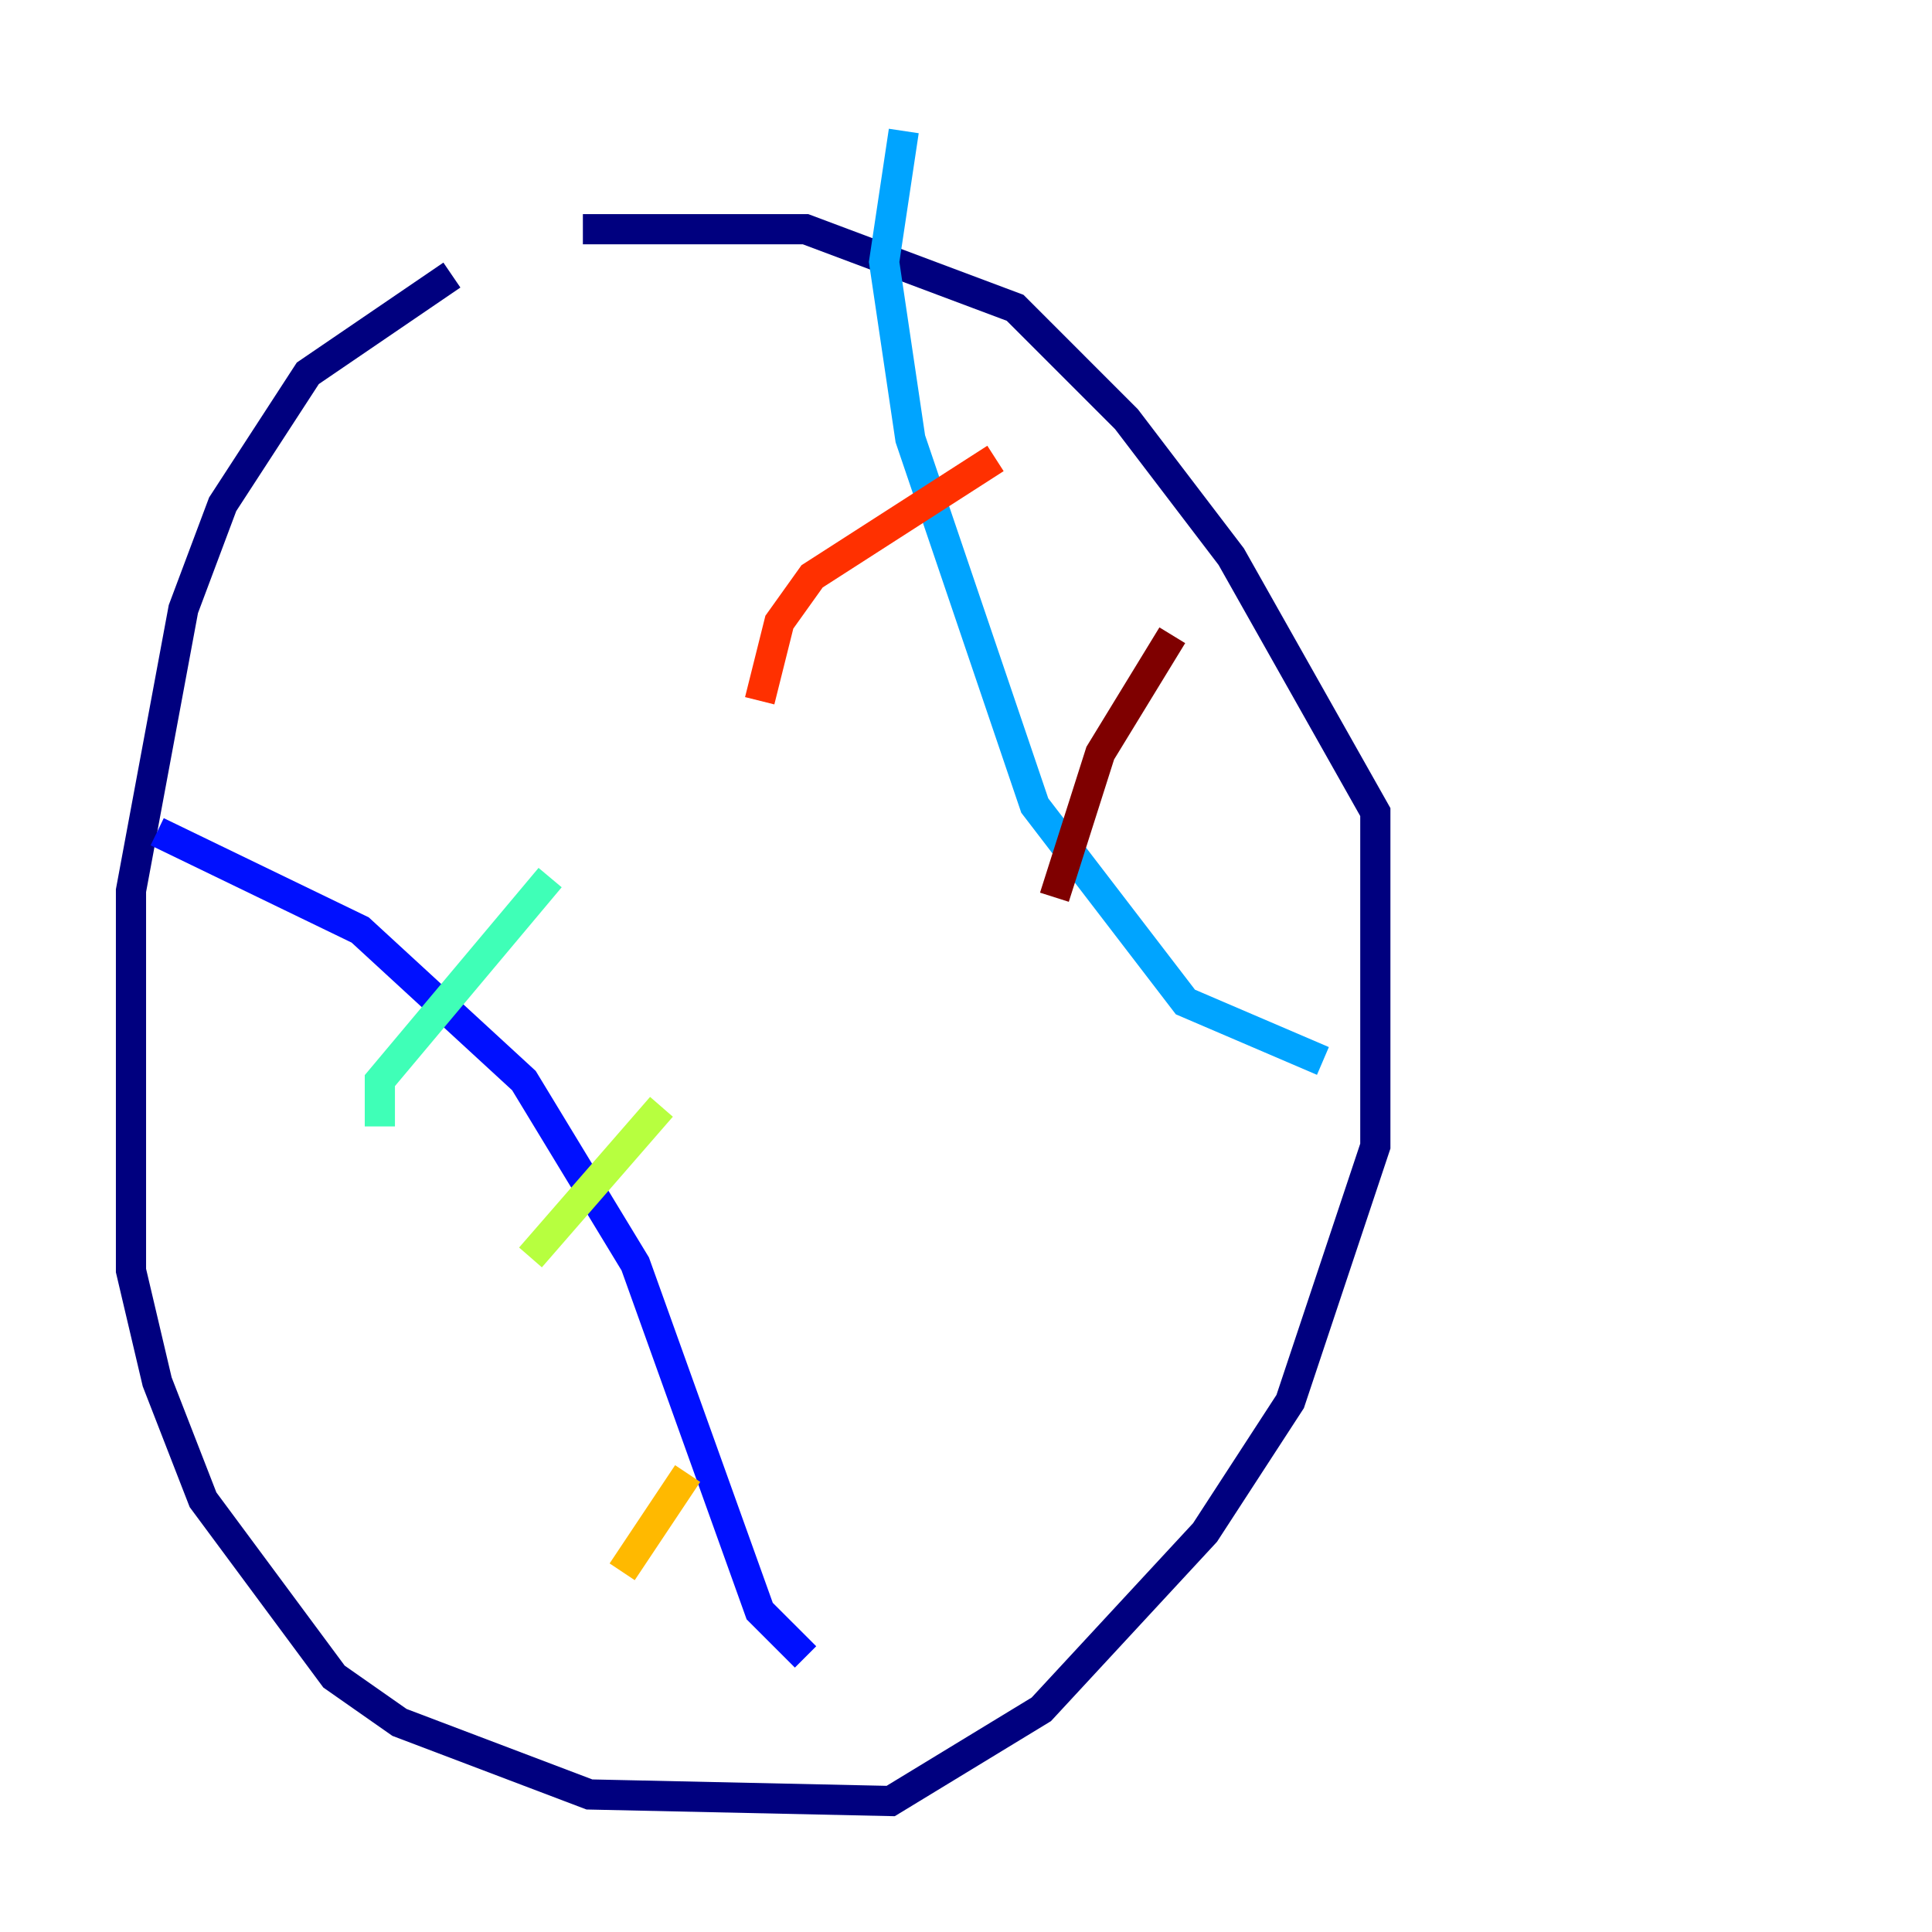 <?xml version="1.0" encoding="utf-8" ?>
<svg baseProfile="tiny" height="128" version="1.2" viewBox="0,0,128,128" width="128" xmlns="http://www.w3.org/2000/svg" xmlns:ev="http://www.w3.org/2001/xml-events" xmlns:xlink="http://www.w3.org/1999/xlink"><defs /><polyline fill="none" points="29.939,18.224 20.393,24.732 14.752,33.41 12.149,40.352 8.678,59.01 8.678,84.176 10.414,91.552 13.451,99.363 22.129,111.078 26.468,114.115 39.051,118.888 59.01,119.322 68.99,113.248 79.837,101.532 85.478,92.854 91.119,75.932 91.119,53.803 81.573,36.881 74.63,27.77 67.254,20.393 53.37,15.186 38.617,15.186" stroke="#00007f" stroke-width="2" /><polyline fill="none" points="10.414,55.105 23.864,61.614 34.712,71.593 42.088,83.742 50.332,106.739 53.37,109.776" stroke="#0010ff" stroke-width="2" /><polyline fill="none" points="59.878,8.678 58.576,17.356 60.312,29.071 68.556,53.37 78.536,66.386 87.647,70.291" stroke="#00a4ff" stroke-width="2" /><polyline fill="none" points="25.166,74.63 25.166,71.593 36.447,58.142" stroke="#3fffb7" stroke-width="2" /><polyline fill="none" points="35.146,83.308 43.824,73.329" stroke="#b7ff3f" stroke-width="2" /><polyline fill="none" points="41.22,104.136 45.559,97.627" stroke="#ffb900" stroke-width="2" /><polyline fill="none" points="65.953,30.373 53.803,38.183 51.634,41.22 50.332,46.427" stroke="#ff3000" stroke-width="2" /><polyline fill="none" points="77.668,42.088 72.895,49.898 69.858,59.444" stroke="#7f0000" stroke-width="2" /></svg>